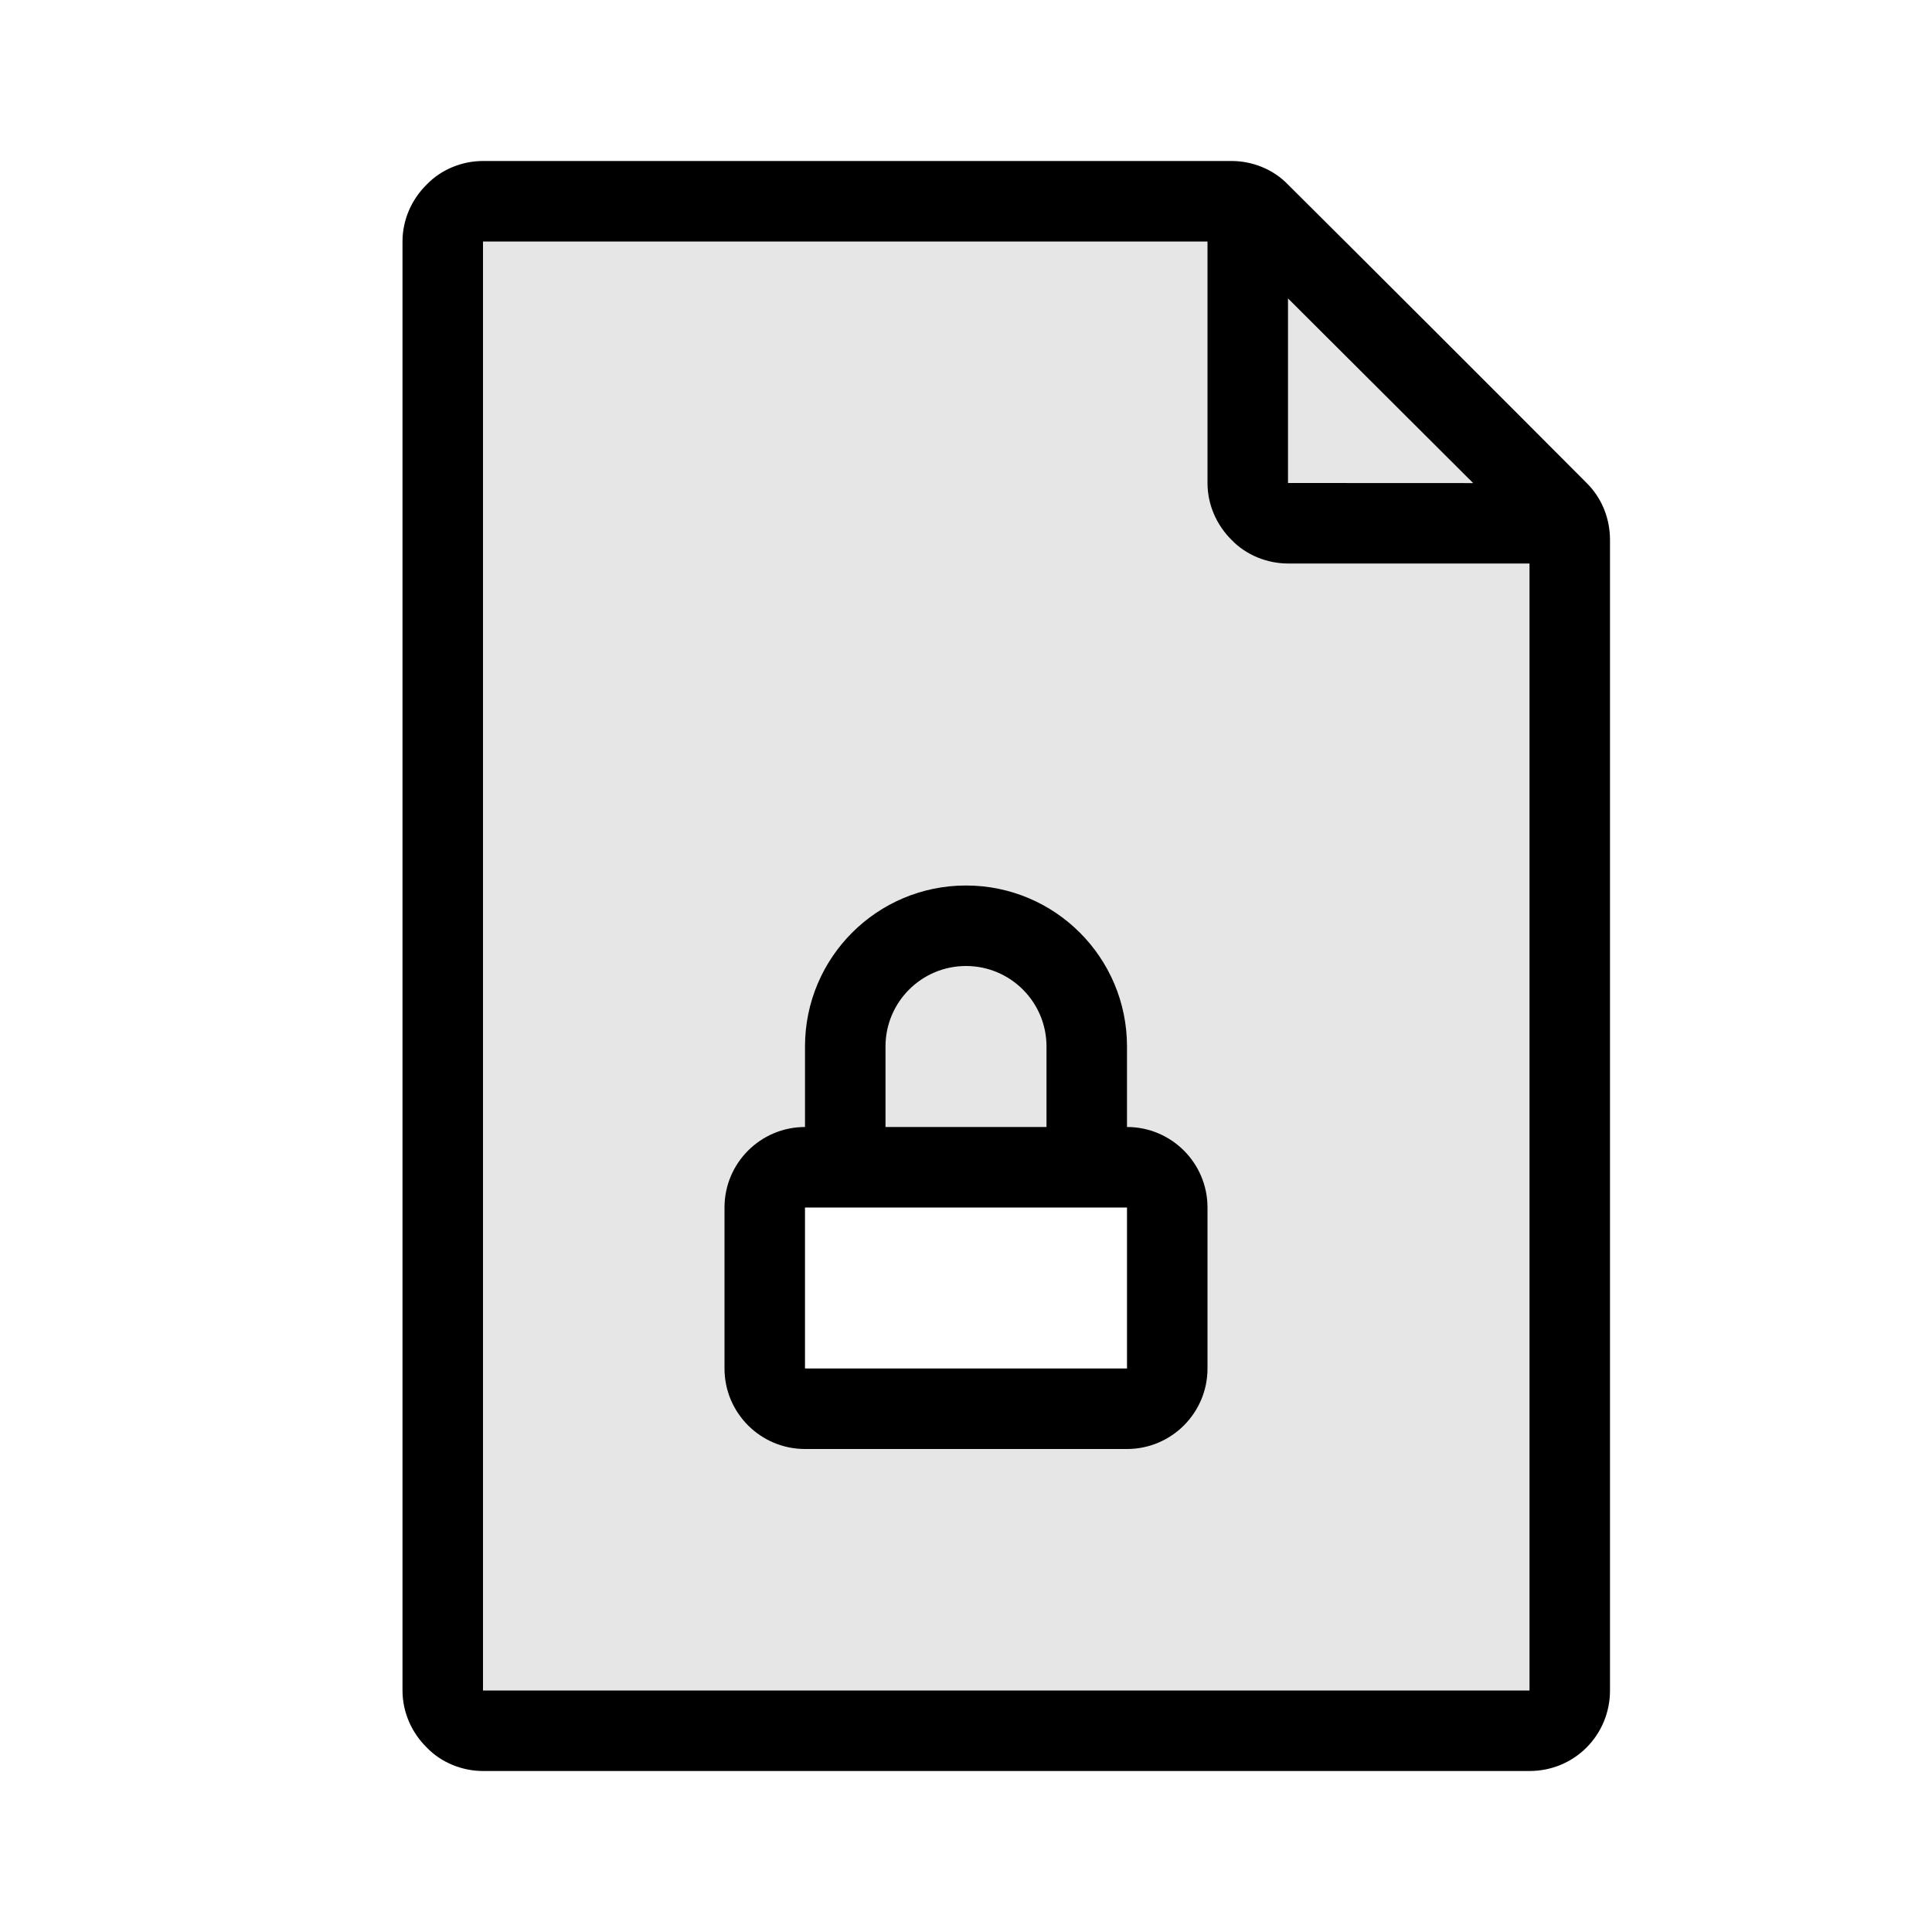 <svg width="24" height="24" viewBox="0 0 24 24" fill="none" xmlns="http://www.w3.org/2000/svg">
<path fill-rule="evenodd" clip-rule="evenodd" d="M5 3C5 2.735 5.11 2.48 5.3 2.293C5.48 2.105 5.74 2 6 2C8.28 2 13.75 2 15.3 2C15.56 2 15.82 2.105 16 2.293C16.79 3.077 18.93 5.216 19.71 6C19.9 6.188 20 6.442 20 6.707C20 8.768 20 17.937 20 21C20 21.552 19.56 22 19 22C16.28 22 8.73 22 6 22C5.74 22 5.48 21.895 5.3 21.707C5.11 21.52 5 21.265 5 21C5 17.586 5 6.414 5 3ZM15 3H6V21H19V7C19 7 17.19 7 16 7C15.74 7 15.48 6.895 15.3 6.708C15.11 6.52 15 6.266 15 6C15 4.815 15 3 15 3ZM16 6L18.3 6.001L16 3.707V6Z" fill="black"/>
<path fill-rule="evenodd" clip-rule="evenodd" d="M10 13V14C9.448 14 9 14.448 9 15V17C9 17.552 9.448 18 10 18H14C14.552 18 15 17.552 15 17V15C15 14.448 14.552 14 14 14V13C14 11.895 13.105 11 12 11C10.895 11 10 11.895 10 13ZM13 14V13C13 12.448 12.552 12 12 12C11.448 12 11 12.448 11 13V14H13ZM11 15H10V17H14V15H13H11Z" fill="black"/>
<path fill-rule="evenodd" clip-rule="evenodd" d="M5.5 21.5V2.5H15.5L19.5 6.5V21.5H5.5ZM9.5 17.5V14.5H14.5V17.5H9.5Z" fill="black" fill-opacity="0.1"/>
</svg>
